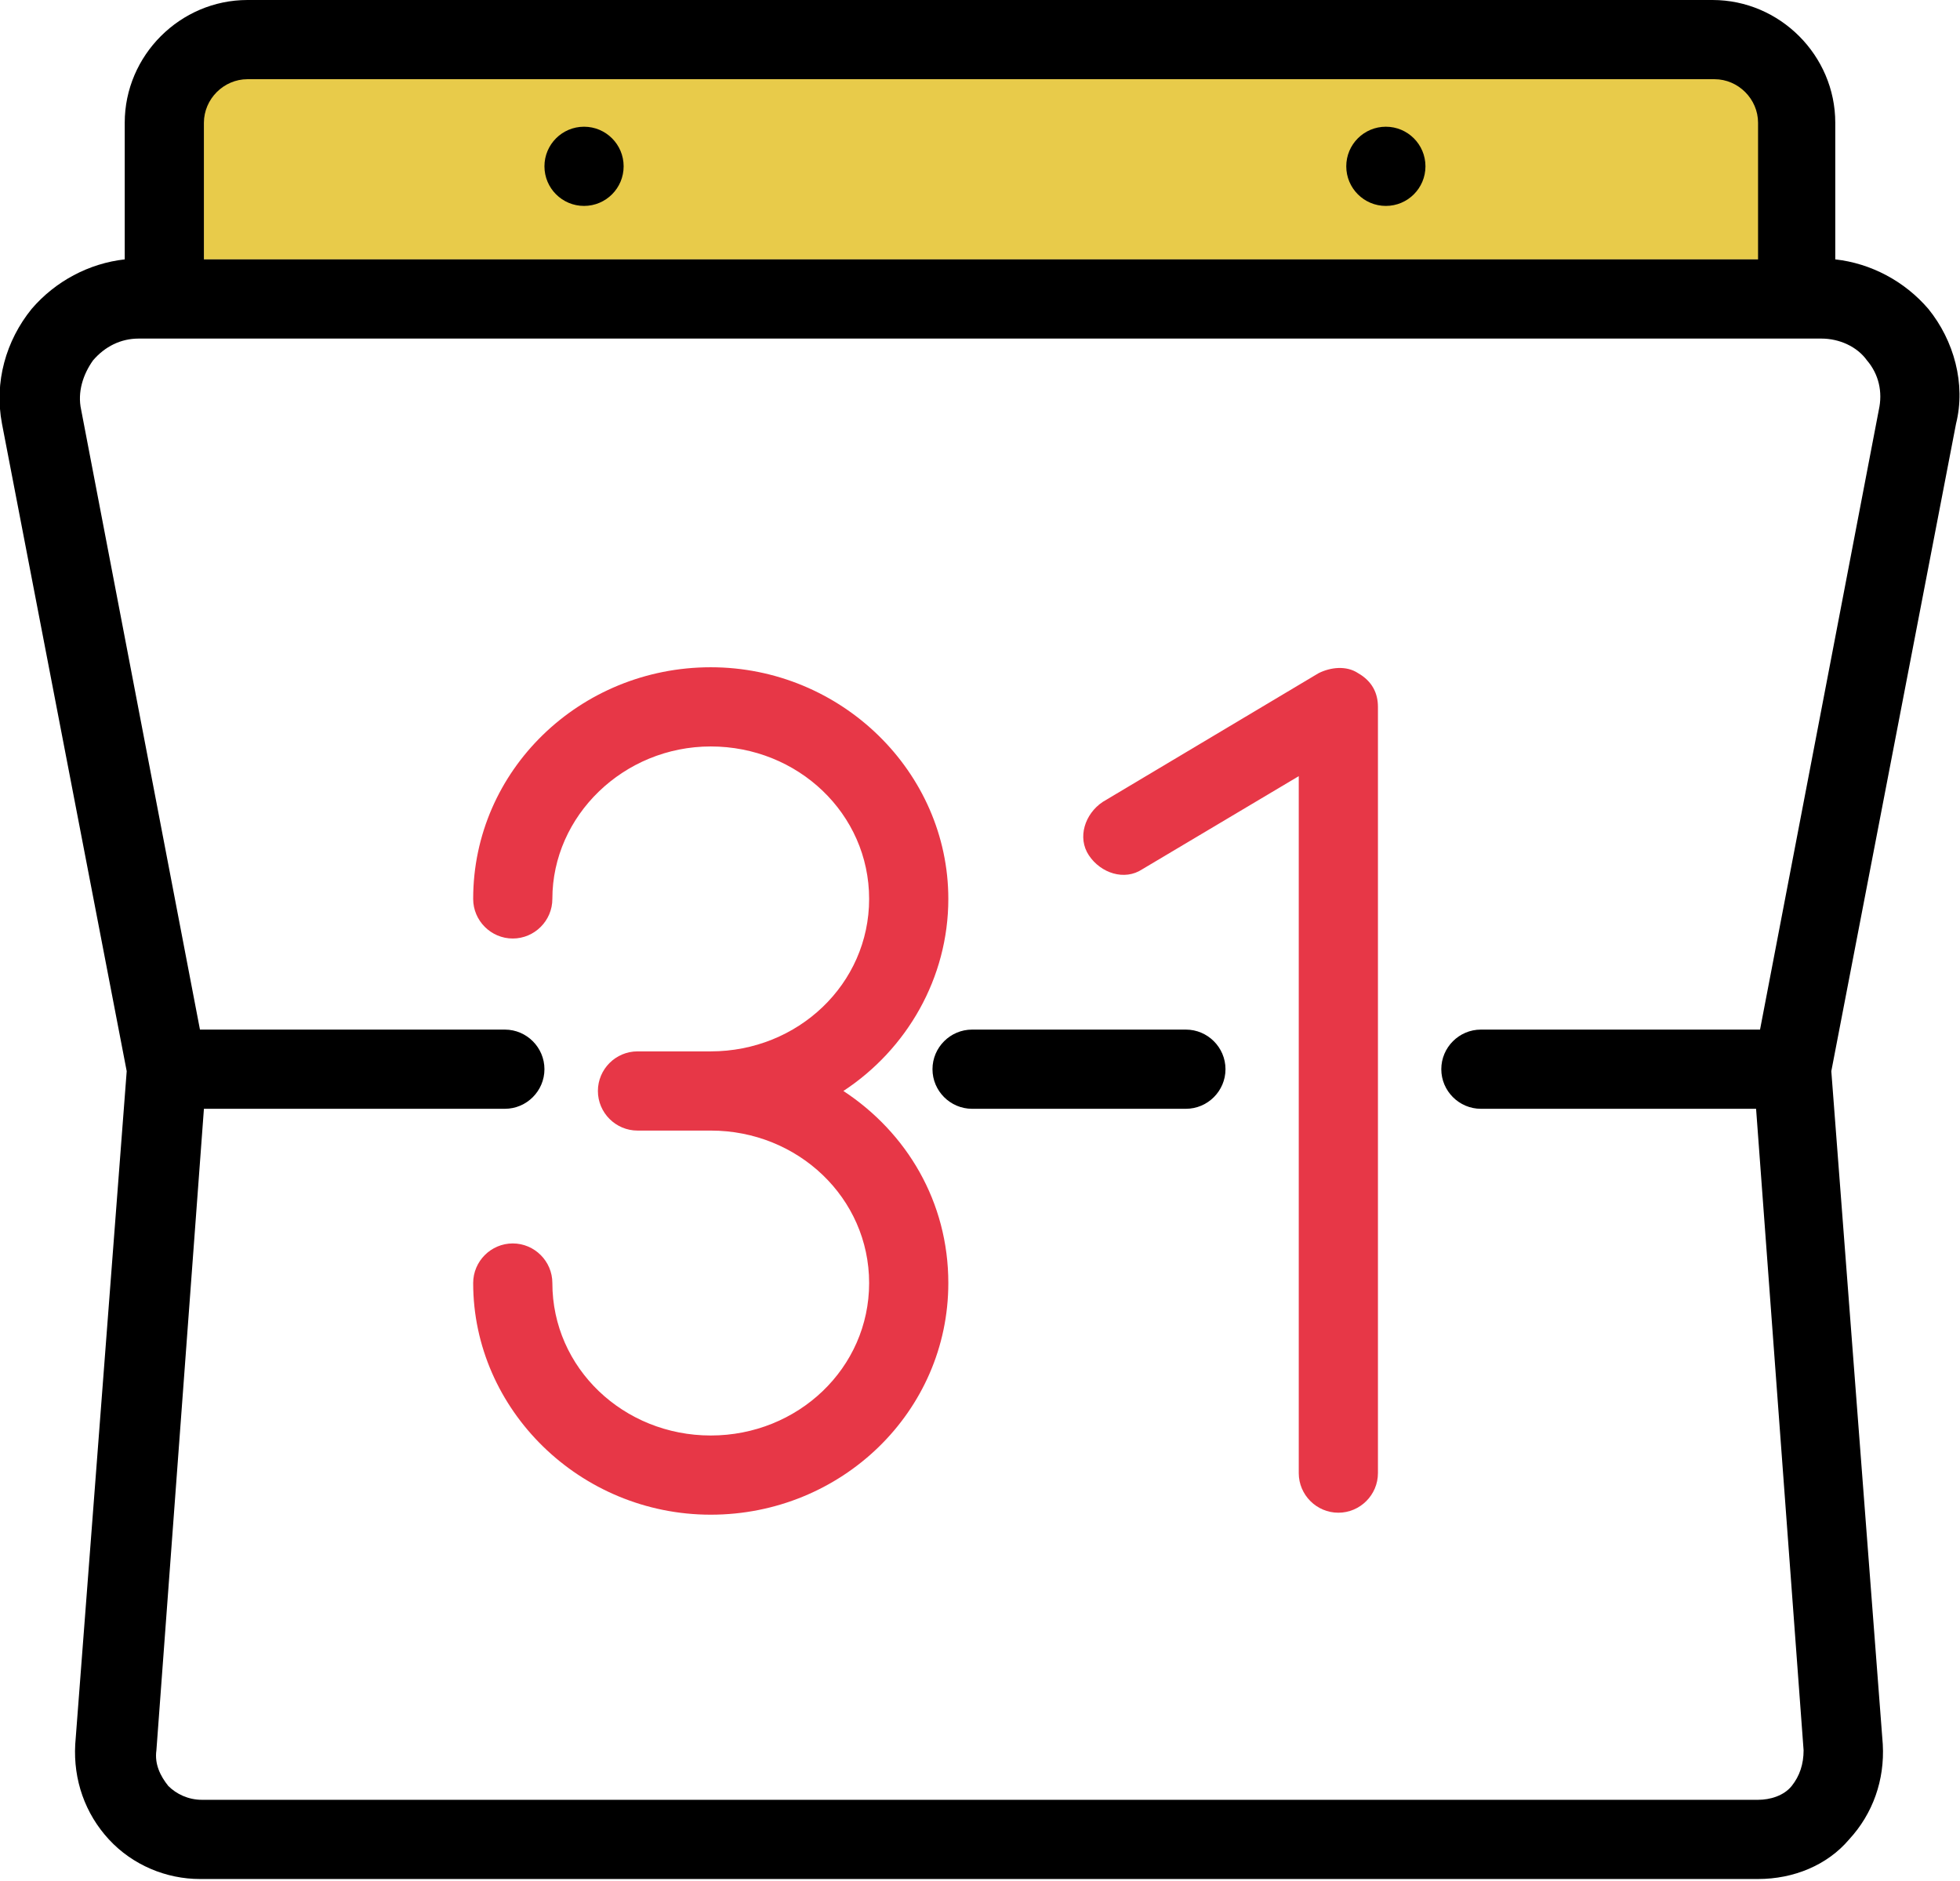<?xml version="1.0" encoding="utf-8"?>
<!-- Generator: Adobe Illustrator 23.0.3, SVG Export Plug-In . SVG Version: 6.00 Build 0)  -->
<svg version="1.1" id="Isolation_Mode" xmlns="http://www.w3.org/2000/svg" xmlns:xlink="http://www.w3.org/1999/xlink" x="0px"
	 y="0px" viewBox="0 0 99 95" style="enable-background:new 0 0 99 95;" xml:space="preserve">
<style type="text/css">
	.st0{fill:#E8CB4A;}
	.st1{fill:#E73747;}
</style>
<rect x="10.3" y="4" class="st0" width="79.6" height="9.1"/>
<g>
	<path d="M97.4,15.6c-1.2-1.4-2.9-2.3-4.7-2.5V6.2c0-3.4-2.8-6.2-6.2-6.2H12.5C9.1,0,6.3,2.8,6.3,6.2v6.9c-1.8,0.2-3.5,1.1-4.7,2.5
		c-1.3,1.6-1.9,3.7-1.5,5.8l6.3,32.7l-2.6,34c-0.1,1.8,0.5,3.5,1.7,4.8c1.2,1.3,2.9,2,4.6,2h78.7c1.8,0,3.5-0.7,4.6-2
		c1.2-1.3,1.8-3,1.7-4.8l-2.6-34l6.3-32.7C99.3,19.4,98.7,17.2,97.4,15.6z M10.3,6.2c0-1.2,1-2.2,2.2-2.2h74.1c1.2,0,2.2,1,2.2,2.2
		v6.9H10.3V6.2z M94.9,20.7l-6,31.3H74.8c-1.1,0-2,0.9-2,2s0.9,2,2,2h13.9l2.4,32.4c0,0.7-0.2,1.3-0.6,1.8c-0.4,0.5-1.1,0.7-1.7,0.7
		H10.2c-0.7,0-1.3-0.3-1.7-0.7c-0.4-0.5-0.7-1.1-0.6-1.8L10.3,56h15.2c1.1,0,2-0.9,2-2s-0.9-2-2-2H10.1l-6-31.3
		c-0.2-0.9,0.1-1.8,0.6-2.5c0.6-0.7,1.4-1.1,2.3-1.1H92c0.9,0,1.8,0.4,2.3,1.1C94.9,18.9,95.1,19.8,94.9,20.7z"/>
</g>
<g>
	<path d="M59.9,52H49.1c-1.1,0-2,0.9-2,2s0.9,2,2,2h10.8c1.1,0,2-0.9,2-2S61,52,59.9,52z"/>
</g>
<g>
	<path class="st1" d="M42.6,55.1c3.2-2.1,5.3-5.7,5.3-9.7c0-6.4-5.4-11.7-12-11.7s-12,5.2-12,11.7c0,1.1,0.9,2,2,2s2-0.9,2-2
		c0-4.2,3.6-7.7,8-7.7s8,3.4,8,7.7s-3.6,7.7-8,7.7h-3.7c-1.1,0-2,0.9-2,2c0,1.1,0.9,2,2,2h3.7c4.4,0,8,3.4,8,7.7s-3.6,7.7-8,7.7
		s-8-3.4-8-7.7c0-1.1-0.9-2-2-2s-2,0.9-2,2c0,6.4,5.4,11.7,12,11.7s12-5.2,12-11.7C47.9,60.7,45.8,57.2,42.6,55.1z"/>
</g>
<g>
	<path class="st1" d="M68.6,34c-0.6-0.4-1.4-0.3-2,0l-10.9,6.5c-0.9,0.6-1.3,1.8-0.7,2.7c0.6,0.9,1.8,1.3,2.7,0.7l7.9-4.7v35.2
		c0,1.1,0.9,2,2,2s2-0.9,2-2V35.7C69.6,35,69.3,34.4,68.6,34z"/>
</g>
<g>
	<circle cx="70" cy="8.4" r="2"/>
</g>
<g>
	<circle cx="29.5" cy="8.4" r="2"/>
</g>
</svg>
